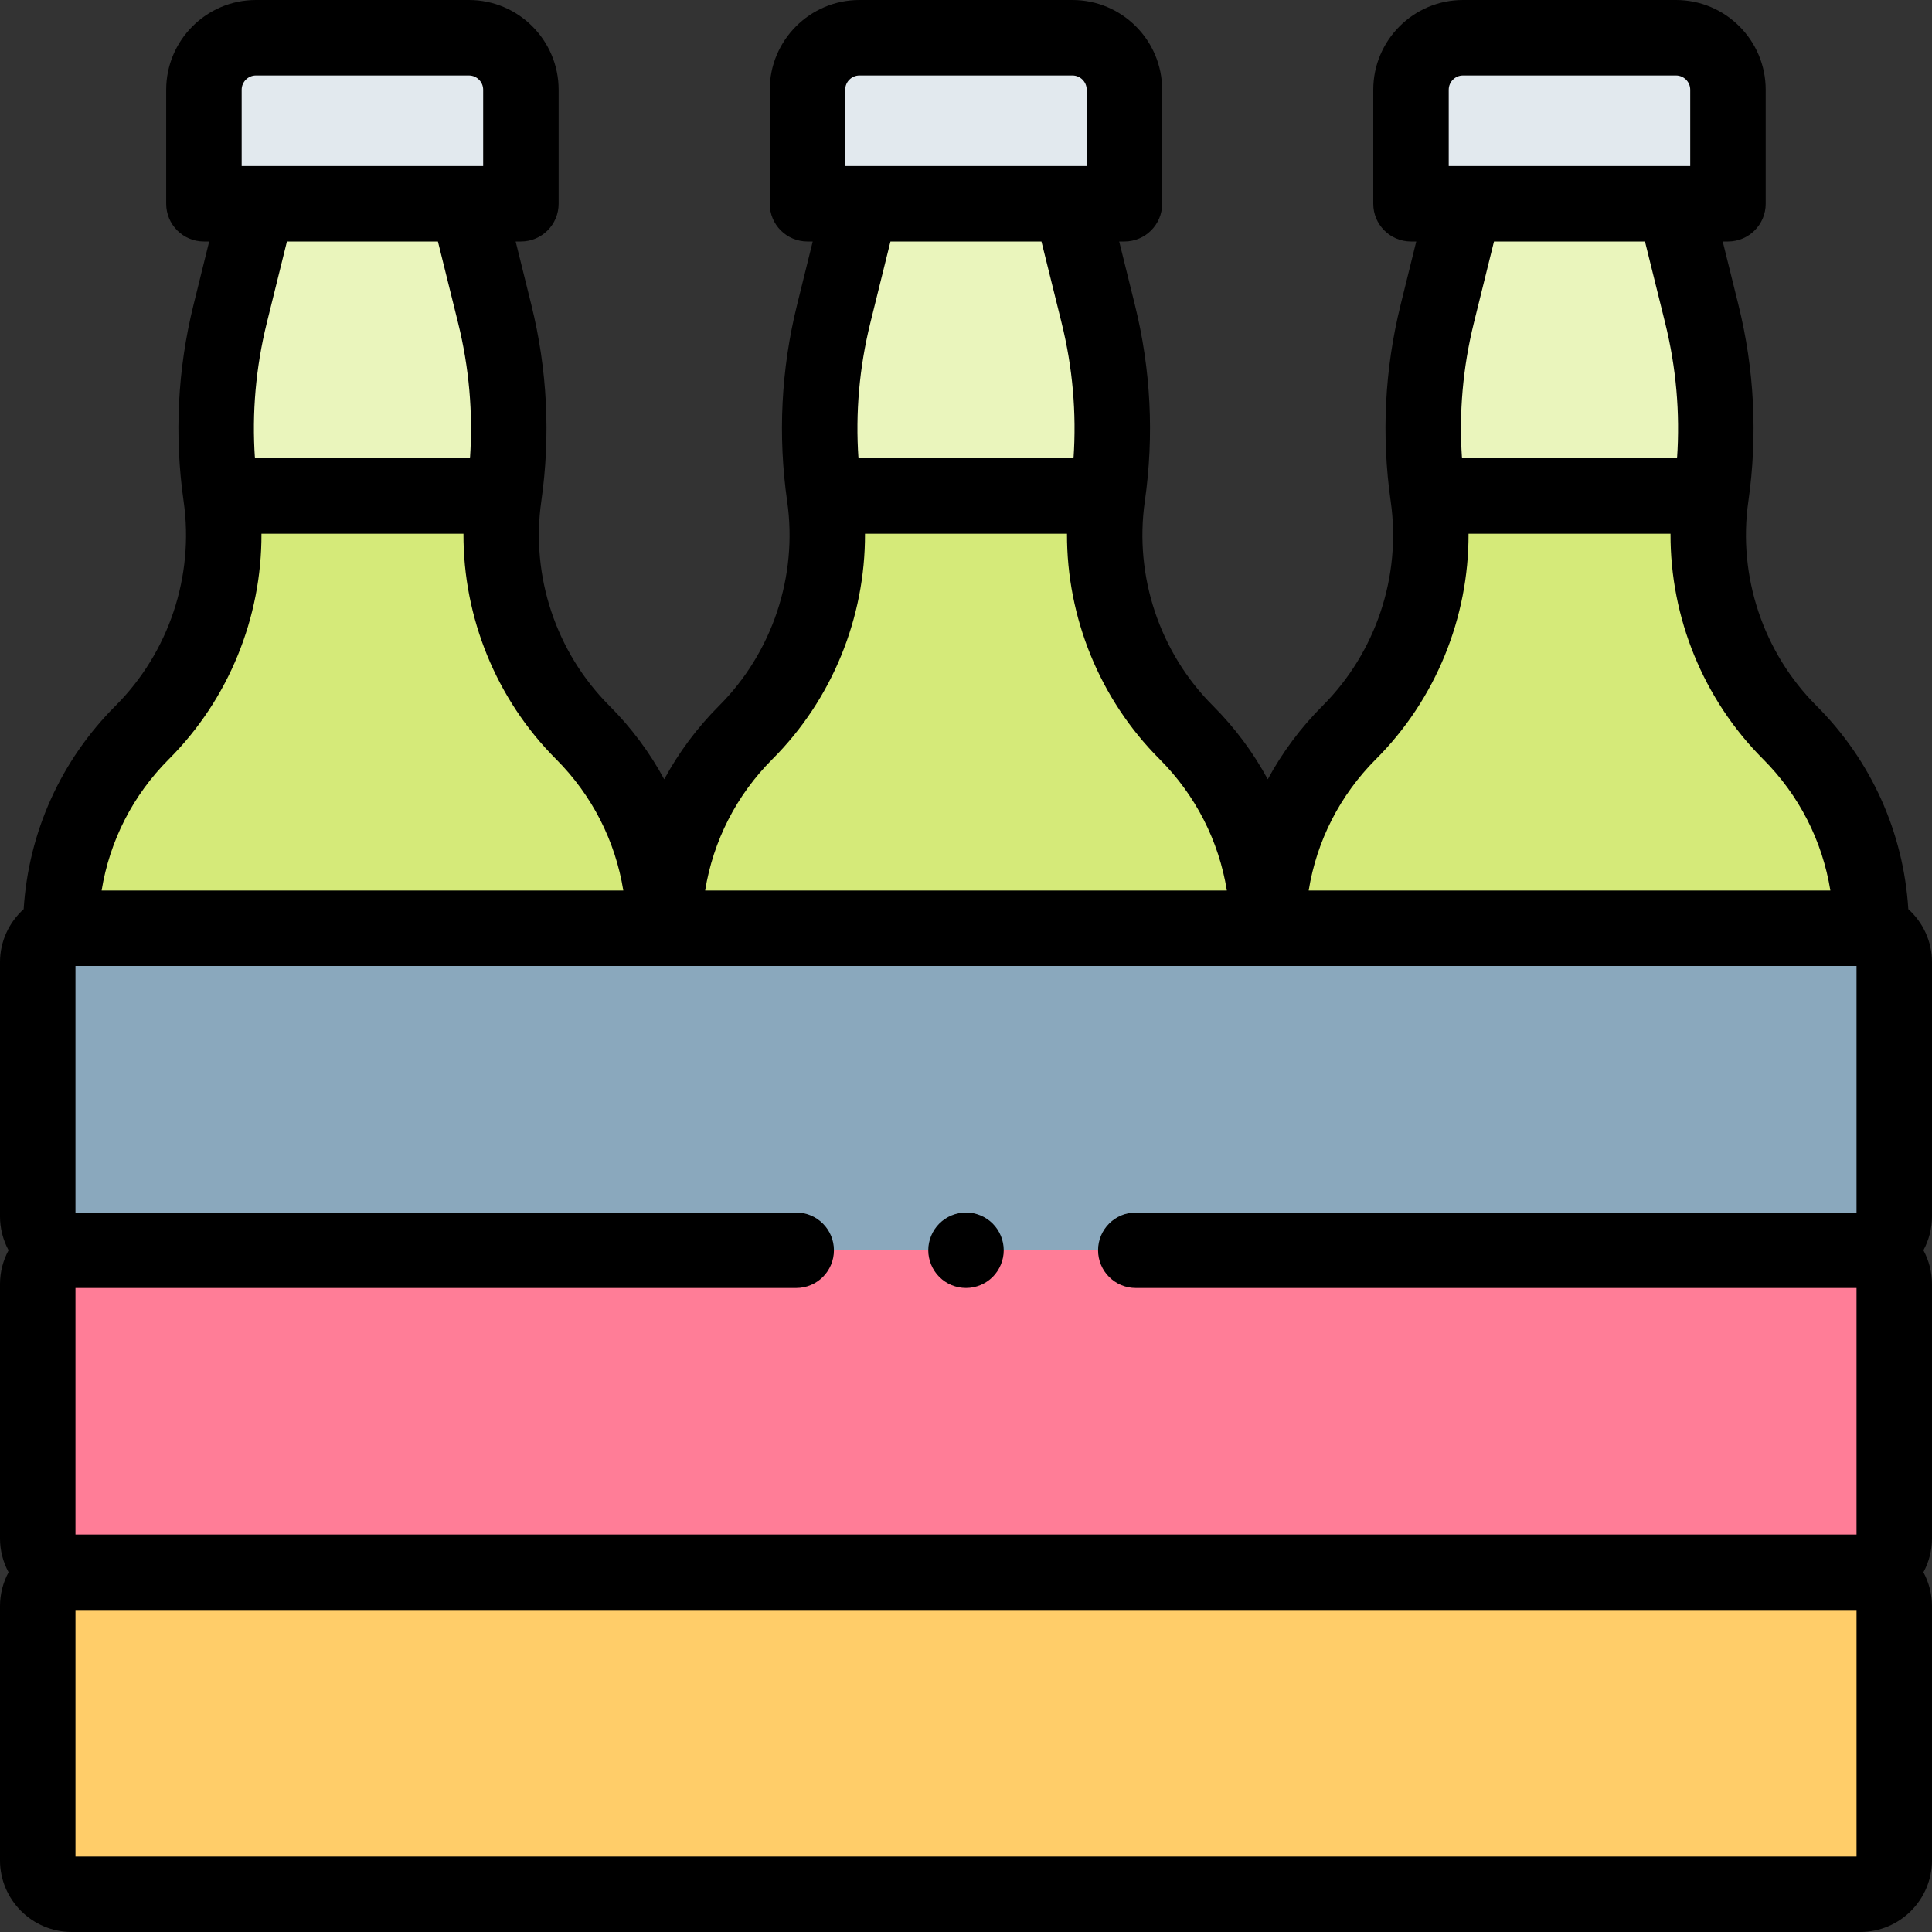 <svg id="Layer_1" enable-background="new 0 0 512 512" height="512" viewBox="0 0 512 512" width="512" xmlns="http://www.w3.org/2000/svg"><rect x="0" y="0" width="512" height="512" fill="#333333" stroke="none"/><g id="XMLID_2491_"><g id="XMLID_2845_"><path id="XMLID_369_" d="m493 416.667h-474c-4.971 0-9 4.029-9 9v67.333c0 4.971 4.029 9 9 9h474c4.971 0 9-4.029 9-9v-67.333c0-4.971-4.029-9-9-9z" fill="#ffcd69"/></g><g id="XMLID_2844_"><path id="XMLID_368_" d="m493 331.333h-474c-4.971 0-9 4.029-9 9v67.333c0 4.971 4.029 9 9 9h474c4.971 0 9-4.029 9-9v-67.333c0-4.97-4.029-9-9-9z" fill="#ff7d97"/></g><g id="XMLID_2843_"><path id="XMLID_367_" d="m493 246h-474c-4.971 0-9 4.029-9 9v67.333c0 4.971 4.029 9 9 9h474c4.971 0 9-4.029 9-9v-67.333c0-4.971-4.029-9-9-9z" fill="#8aa8bd"/></g><g id="XMLID_2497_"><g id="XMLID_2835_"><g id="XMLID_2842_"><path id="XMLID_16_" d="m96.044 10h-28.223c-7.609 0-13.778 6.169-13.778 13.778v30.222h42 42v-30.222c0-7.609-6.169-13.778-13.778-13.778z" fill="#e2e9ee"/></g><g id="XMLID_2839_"><g id="XMLID_2841_"><path id="XMLID_366_" d="m131.105 83.182-7.228-29.182h-55.667l-7.22 29.209c-3.9 15.776-4.723 32.156-2.425 48.244h74.982c2.296-16.098 1.467-32.487-2.442-48.271z" fill="#eaf5bc"/></g><g id="XMLID_2840_"><path id="XMLID_360_" d="m154.415 194.099c-16.424-16.424-24.156-39.622-20.872-62.615.001-.01.003-.02.004-.031h-74.981l.004.031c3.285 22.993-4.448 46.191-20.872 62.615-13.773 13.773-21.533 32.431-21.606 51.901h159.929c-.073-19.47-7.833-38.128-21.606-51.901z" fill="#d5ea79"/></g></g></g><g id="XMLID_2506_"><g id="XMLID_2834_"><path id="XMLID_17_" d="m255.987 10h-28.222c-7.609 0-13.778 6.169-13.778 13.778v30.222h42 42v-30.222c0-7.609-6.169-13.778-13.778-13.778z" fill="#e2e9ee"/></g><g id="XMLID_2514_"><g id="XMLID_2833_"><path id="XMLID_359_" d="m291.048 83.182-7.228-29.182h-55.667l-7.22 29.209c-3.9 15.776-4.723 32.156-2.425 48.244h74.982c2.296-16.098 1.467-32.487-2.442-48.271z" fill="#eaf5bc"/></g><g id="XMLID_2515_"><path id="XMLID_353_" d="m314.358 194.099c-16.424-16.424-24.156-39.622-20.872-62.615.001-.01.003-.02.004-.031h-74.982l.004.031c3.285 22.993-4.448 46.191-20.872 62.615-13.773 13.773-21.533 32.431-21.606 51.901h159.929c-.072-19.47-7.832-38.128-21.605-51.901z" fill="#d5ea79"/></g></g></g><g id="XMLID_2498_"><g id="XMLID_2505_"><path id="XMLID_18_" d="m415.93 10h-28.222c-7.609 0-13.778 6.169-13.778 13.778v30.222h42 42v-30.222c0-7.609-6.169-13.778-13.778-13.778z" fill="#e2e9ee"/></g><g id="XMLID_2502_"><g id="XMLID_2504_"><path id="XMLID_352_" d="m450.991 83.182-7.228-29.182h-55.667l-7.22 29.209c-3.9 15.776-4.723 32.156-2.425 48.244h74.982c2.297-16.098 1.468-32.487-2.442-48.271z" fill="#eaf5bc"/></g><g id="XMLID_2503_"><path id="XMLID_340_" d="m474.302 194.099c-16.424-16.424-24.156-39.622-20.872-62.615.001-.01.003-.02.004-.031h-74.982l.004.031c3.285 22.993-4.448 46.191-20.872 62.615-13.773 13.773-21.533 32.431-21.606 51.901h159.929c-.072-19.47-7.832-38.128-21.605-51.901z" fill="#d5ea79"/></g></g></g></g><g id="XMLID_370_"><path id="XMLID_373_" d="m512 255c0-5.58-2.433-10.59-6.276-14.069-1.283-20.38-9.832-39.384-24.351-53.904-14.123-14.122-20.868-34.357-18.044-54.129 2.495-17.462 1.61-34.998-2.631-52.121l-4.155-16.777h1.387c5.522 0 10-4.477 10-10v-30.222c0-13.111-10.666-23.778-23.778-23.778h-56.444c-13.111 0-23.778 10.667-23.778 23.778v30.222c0 5.523 4.478 10 10 10h1.394l-4.155 16.809c-4.228 17.1-5.107 34.615-2.616 52.058.003.023.008.053.013.084 2.804 19.754-3.942 39.967-18.052 54.076-5.842 5.842-10.717 12.41-14.542 19.5-3.825-7.09-8.7-13.658-14.542-19.5-14.123-14.122-20.868-34.357-18.044-54.129 2.495-17.462 1.61-34.998-2.631-52.121l-4.155-16.777h1.387c5.522 0 10-4.477 10-10v-30.222c-.001-13.111-10.667-23.778-23.778-23.778h-56.444c-13.111 0-23.778 10.667-23.778 23.778v30.222c0 5.523 4.477 10 10 10h1.394l-4.155 16.809c-4.228 17.103-5.108 34.618-2.612 52.089 2.824 19.772-3.921 40.007-18.043 54.129-5.842 5.842-10.717 12.41-14.542 19.5-3.825-7.091-8.7-13.658-14.542-19.5-14.123-14.123-20.868-34.358-18.043-54.129 2.495-17.463 1.609-34.999-2.632-52.121l-4.156-16.777h1.388c5.523 0 10-4.477 10-10v-30.222c-.001-13.111-10.667-23.778-23.778-23.778h-56.445c-13.111 0-23.778 10.667-23.778 23.778v30.222c0 5.523 4.477 10 10 10h1.394l-4.155 16.81c-4.227 17.103-5.107 34.618-2.611 52.088 2.824 19.771-3.921 40.007-18.043 54.129-14.52 14.521-23.07 33.524-24.352 53.904-3.844 3.479-6.276 8.489-6.276 14.069v67.333c0 3.255.825 6.319 2.273 9-1.448 2.681-2.273 5.745-2.273 9v67.333c0 3.255.825 6.319 2.273 9-1.448 2.681-2.273 5.745-2.273 9v67.334c0 10.477 8.523 19 19 19h474c10.477 0 19-8.523 19-19v-67.333c0-3.255-.825-6.319-2.273-9 1.448-2.681 2.273-5.745 2.273-9v-67.333c0-3.255-.825-6.319-2.273-9 1.448-2.681 2.273-5.745 2.273-9zm-492 86.333h191c5.523 0 10-4.477 10-10s-4.477-10-10-10h-191v-65.333h472v65.333h-191c-5.522 0-10 4.477-10 10s4.478 10 10 10h191v65.333h-472zm363.93-317.555c0-2.083 1.695-3.778 3.778-3.778h56.444c2.083 0 3.777 1.695 3.777 3.778v20.222h-64v-20.222zm52.008 40.222 5.346 21.586c2.923 11.799 3.976 23.827 3.153 35.867h-56.991c-.825-12.033.224-24.054 3.139-35.845l5.341-21.608zm-71.282 137.17c15.842-15.843 24.609-37.542 24.522-59.717h53.529c-.087 22.175 8.68 43.874 24.522 59.716 9.563 9.563 15.722 21.685 17.842 34.831h-138.257c2.119-13.146 8.279-25.267 17.842-34.83zm-140.669-177.392c0-2.083 1.695-3.778 3.778-3.778h56.444c2.083 0 3.777 1.695 3.777 3.778v20.222h-64v-20.222zm52.008 40.222 5.346 21.586c2.923 11.799 3.976 23.827 3.153 35.867h-56.991c-.825-12.032.224-24.053 3.138-35.845l5.341-21.608zm-71.282 137.17c15.838-15.838 24.604-37.53 24.519-59.717h53.532c-.087 22.175 8.68 43.874 24.522 59.716 9.563 9.564 15.723 21.686 17.842 34.831h-138.257c2.119-13.146 8.279-25.267 17.842-34.83zm-140.67-177.392c0-2.083 1.695-3.778 3.778-3.778h56.444c2.083 0 3.778 1.695 3.778 3.778v20.222h-64zm52.009 40.222 5.346 21.586c2.922 11.798 3.976 23.827 3.153 35.867h-56.991c-.825-12.032.223-24.053 3.138-35.844l5.342-21.609zm-71.282 137.169c15.838-15.838 24.604-37.53 24.519-59.716h53.532c-.087 22.174 8.68 43.874 24.522 59.717 9.564 9.563 15.723 21.685 17.842 34.83h-138.257c2.119-13.145 8.278-25.267 17.842-34.831zm447.23 290.831h-472v-65.333h472z"/><path id="XMLID_384_" d="m256 321.33c-2.63 0-5.21 1.07-7.07 2.93s-2.93 4.44-2.93 7.07c0 2.64 1.07 5.21 2.93 7.07 1.86 1.87 4.44 2.93 7.07 2.93s5.21-1.06 7.069-2.93c1.86-1.86 2.931-4.43 2.931-7.07 0-2.63-1.07-5.21-2.931-7.07-1.859-1.86-4.439-2.93-7.069-2.93z"/></g></g></svg>